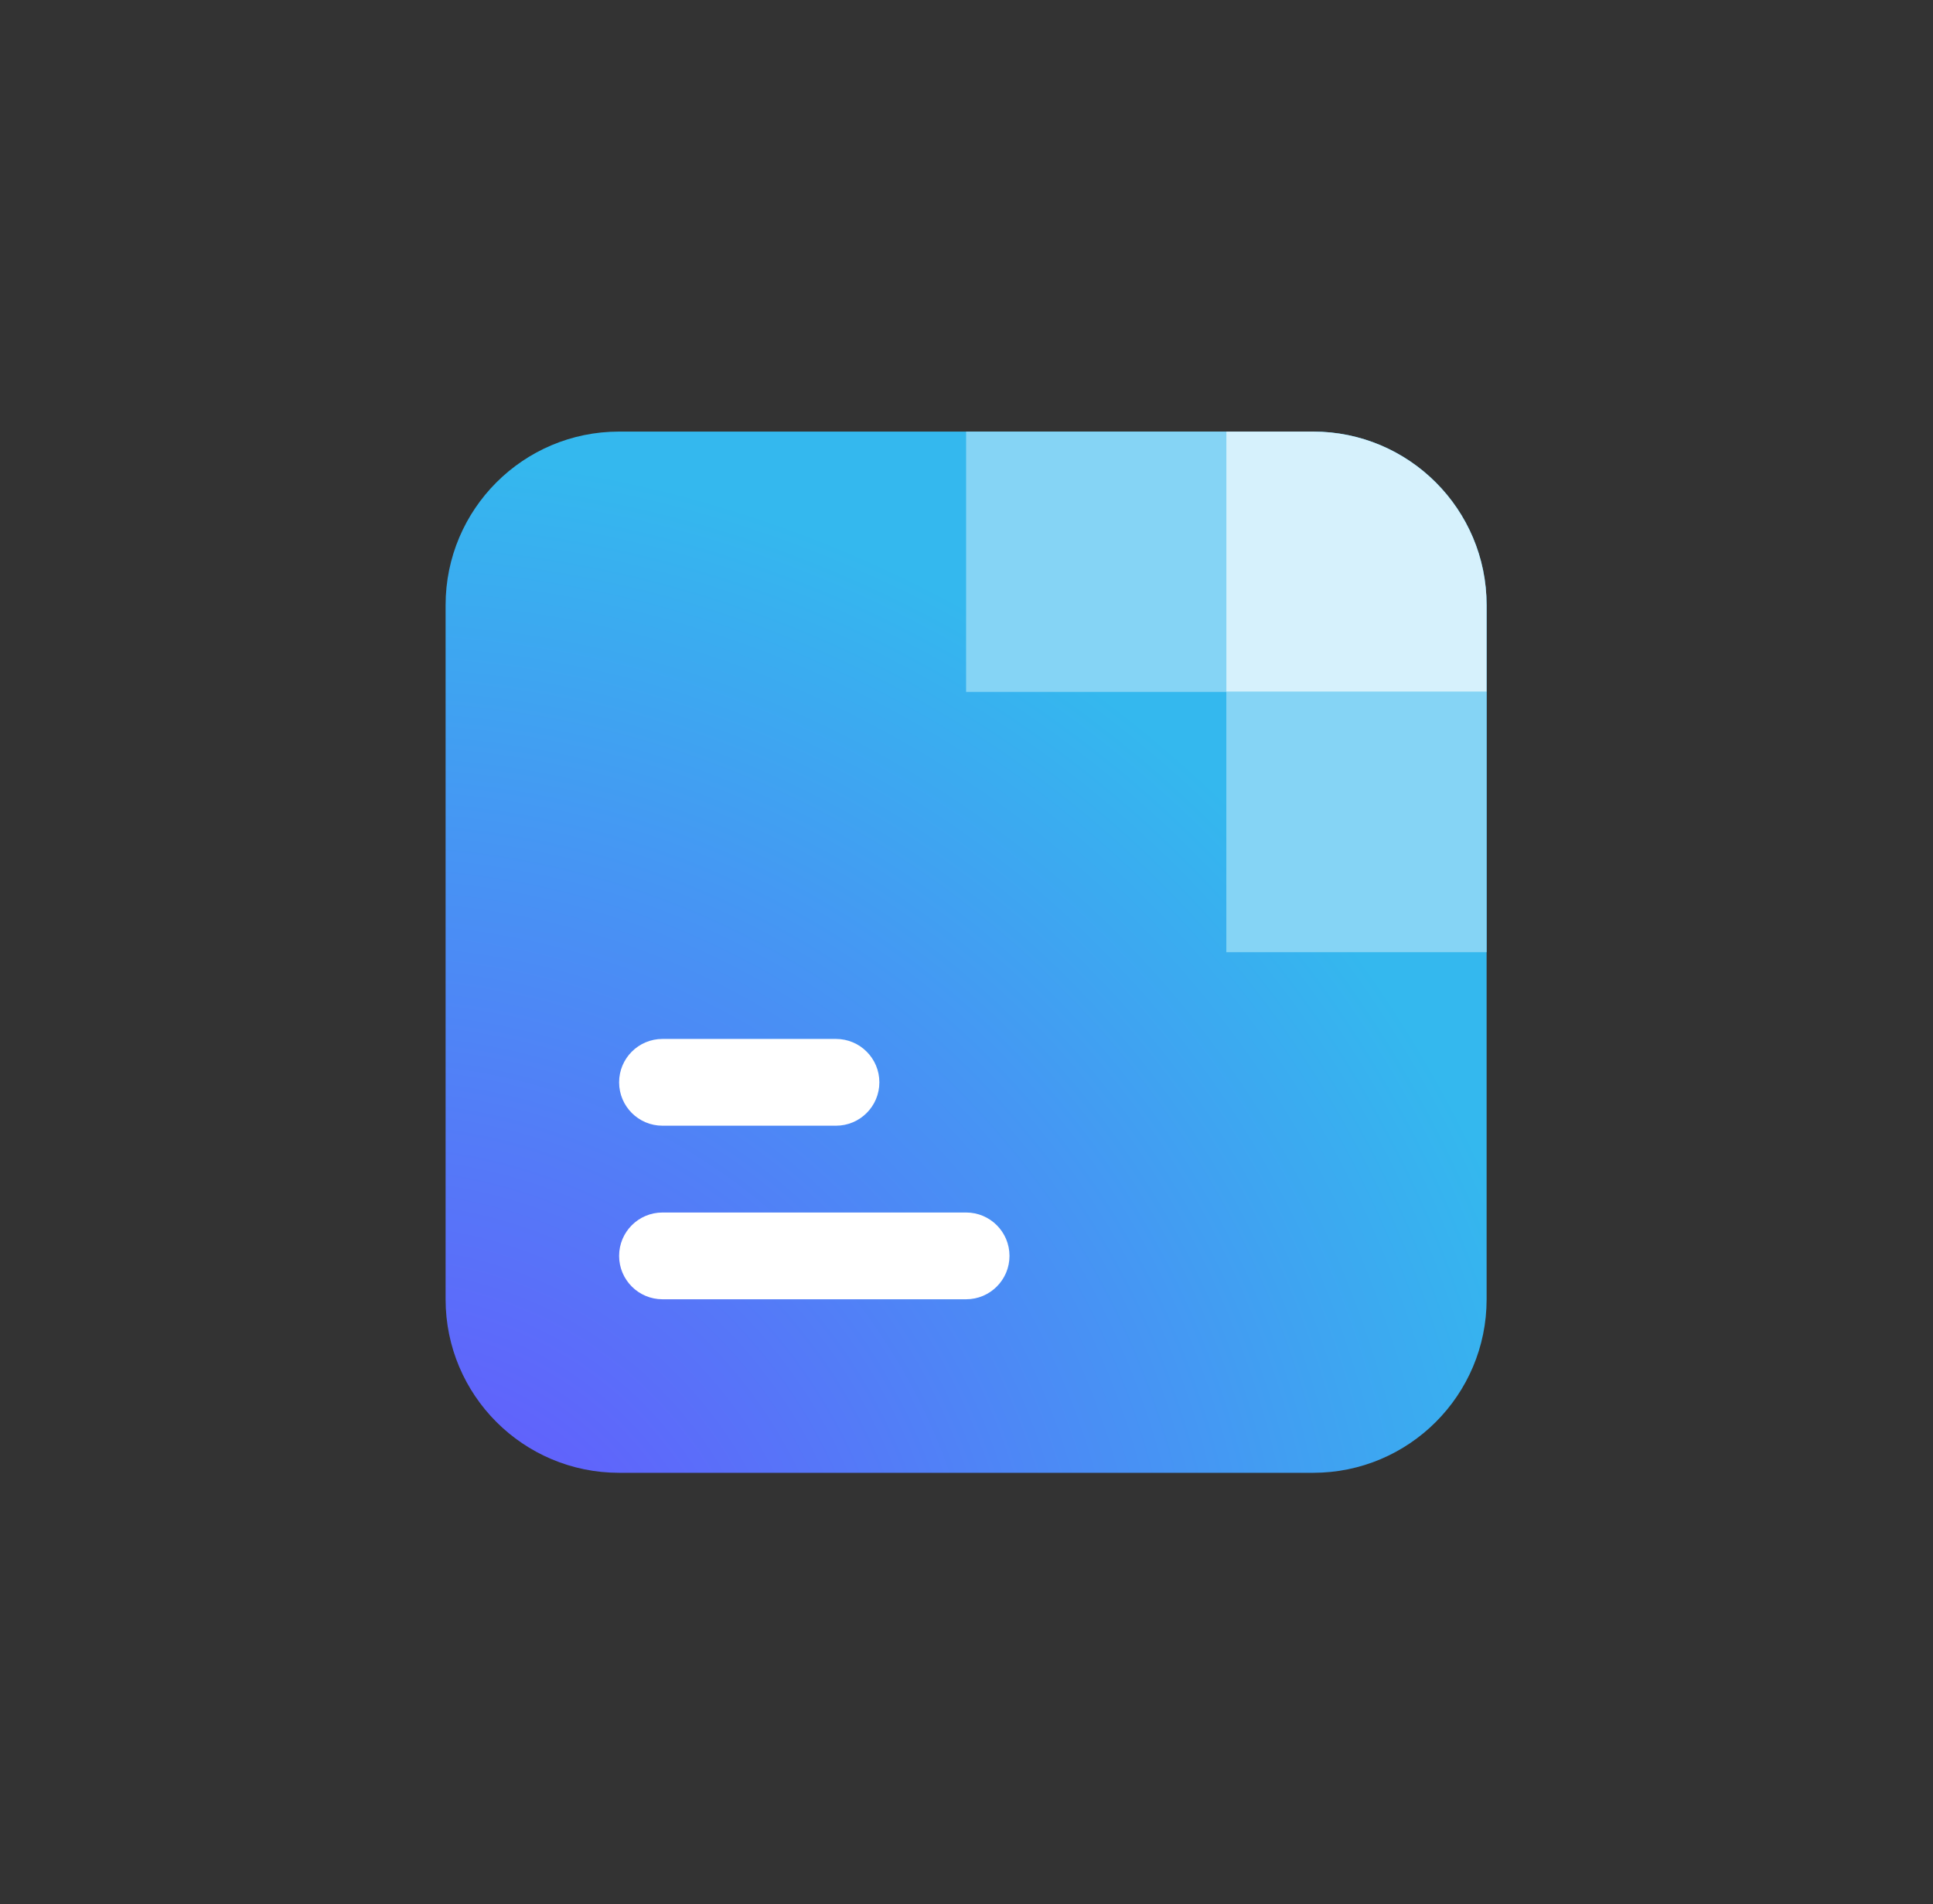 <svg width="200" height="197" viewBox="0 0 200 197" fill="none" xmlns="http://www.w3.org/2000/svg">
<rect x="0" y="0" width="200" height="197" fill="#333333" stroke="none"/>
<path d="M46.104 62.596C46.104 52.682 54.141 44.645 64.056 44.645H135.863C145.777 44.645 153.815 52.682 153.815 62.596V134.404C153.815 144.318 145.777 152.355 135.863 152.355H64.056C54.141 152.355 46.104 144.318 46.104 134.404V62.596Z" fill="url(#paint0_radial_4041_859)"/>
<rect x="99.959" y="44.645" width="26.928" height="26.928" fill="#85D4F5"/>
<path d="M126.885 44.645H135.861C145.775 44.645 153.813 52.682 153.813 62.596V71.572H126.885V44.645Z" fill="#D6F1FC"/>
<rect x="126.885" y="71.572" width="26.928" height="26.928" fill="#85D4F5"/>
<path fill-rule="evenodd" clip-rule="evenodd" d="M104.448 129.916C104.448 132.394 102.439 134.404 99.96 134.404H68.545C66.066 134.404 64.057 132.394 64.057 129.916V129.916C64.057 127.437 66.066 125.428 68.545 125.428H99.96C102.439 125.428 104.448 127.437 104.448 129.916V129.916Z" fill="white"/>
<path fill-rule="evenodd" clip-rule="evenodd" d="M90.985 111.961C90.985 114.439 88.975 116.449 86.497 116.449H68.545C66.066 116.449 64.057 114.439 64.057 111.961V111.961C64.057 109.482 66.066 107.473 68.545 107.473H86.497C88.975 107.473 90.985 109.482 90.985 111.961V111.961Z" fill="white"/>
<defs>
<radialGradient id="paint0_radial_4041_859" cx="0" cy="0" r="1" gradientUnits="userSpaceOnUse" gradientTransform="translate(38.656 173.866) rotate(-53.15) scale(127.102)">
<stop stop-color="#6D4AFF"/>
<stop offset="1" stop-color="#34B8EE"/>
</radialGradient>
</defs>
</svg>
